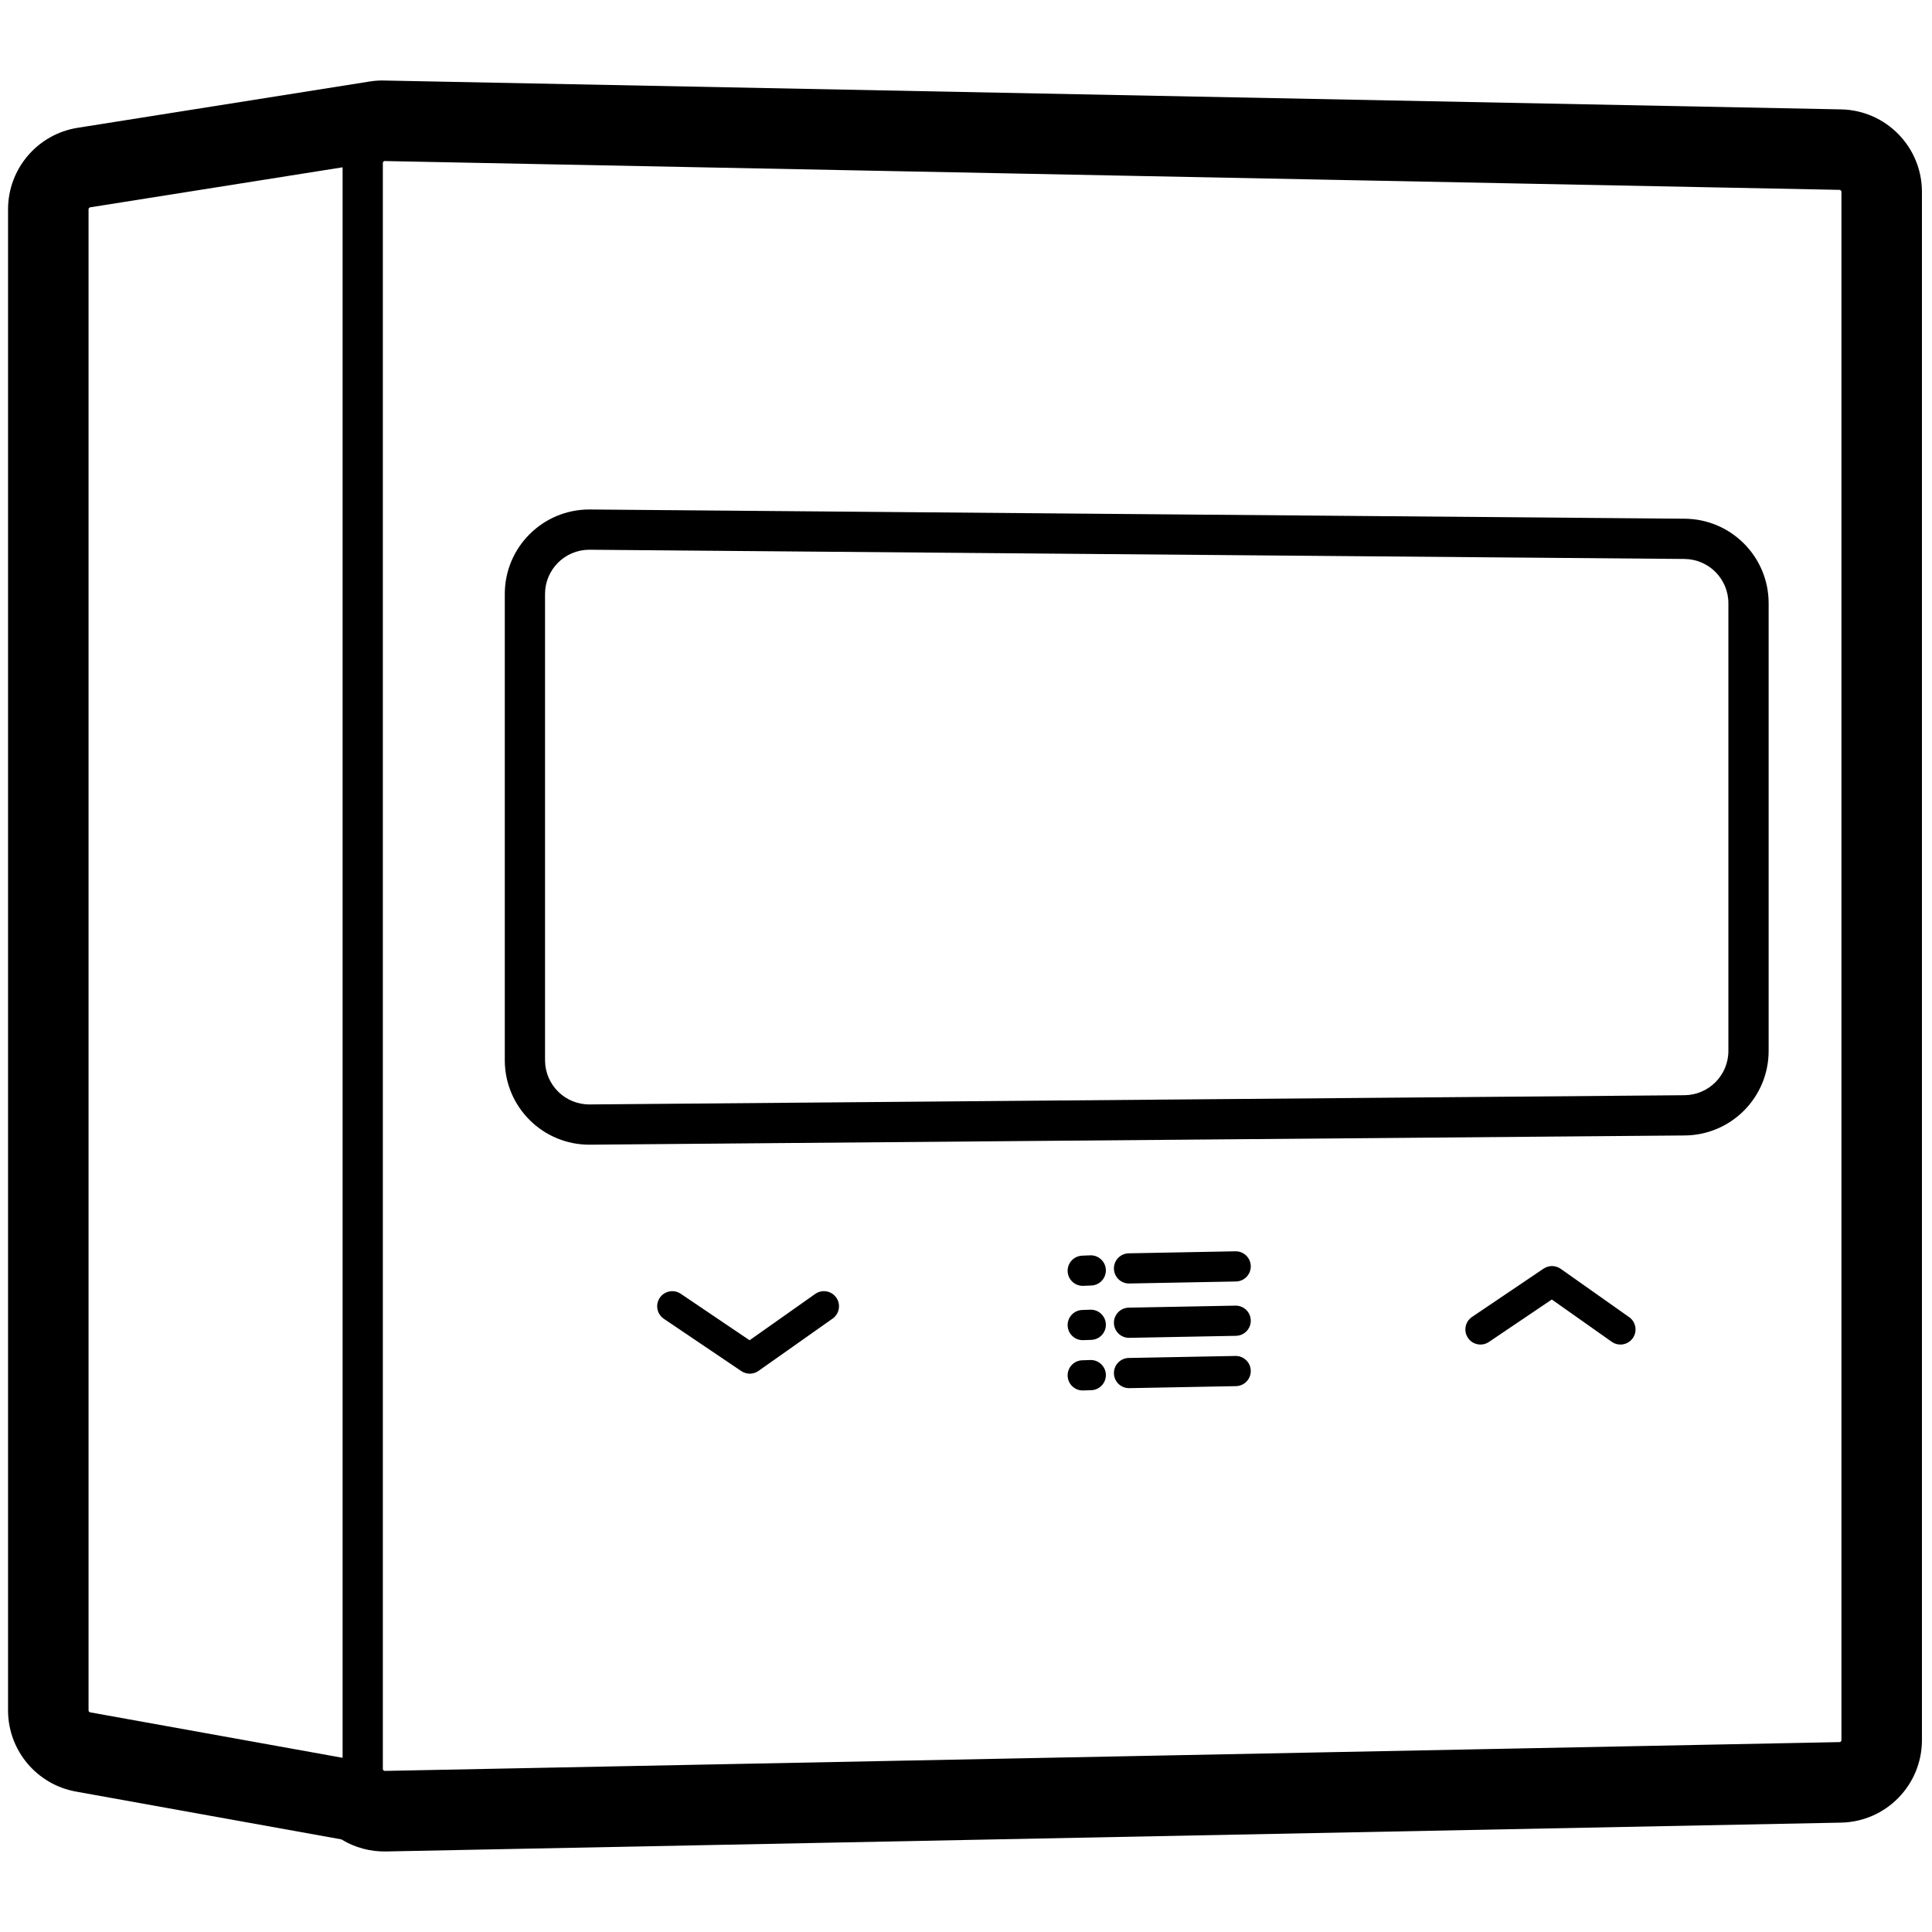 <svg height="960" viewBox="0 0 960 960" width="960" xmlns="http://www.w3.org/2000/svg"><path d="m191.641 40.021.127.007.044 0 723 14.323c22.323.442 40.188 18.665 40.188 40.992v769.314c0 22.327-17.865 40.55-40.188 40.992l-723 14.331c-7.924.149-15.367-1.953-21.714-5.722l-.471-.284-131.894-23.752c-19.331-3.481-33.449-20.172-33.733-39.757v-746.467c0-20.165 14.664-37.337 34.58-40.494l145.157-23.012c2.671-.424 5.315-.573 7.904-.472zm-1.409 40.977v797.976c.011.552.468.991 1.02.98l722.948-14.317c.457-.093.8-.497.8-.98v-769.314c0-.545-.436-.989-.98-1l-722.995-14.324c-.453.096-.792.497-.792.978zm-20.001 2.136-125.389 19.878c-.486.077-.843.496-.843.988v745.872c0 .484.347.898.823.984l125.409 22.584zm379.264 599.909c.134 4.14-3.114 7.604-7.254 7.738l-4 .129c-4.14.134-7.604-3.114-7.738-7.254-.134-4.14 3.114-7.604 7.254-7.738l4-.129c4.14-.134 7.604 3.114 7.738 7.254zm72.003-1.92c.078 4.141-3.216 7.562-7.357 7.64l-53 1c-4.141.078-7.562-3.216-7.64-7.357-.078-4.141 3.216-7.562 7.357-7.64l53-1c4.141-.078 7.562 3.216 7.64 7.357zm-205.976-36.37c2.389 3.384 1.582 8.064-1.802 10.452l-36.836 26c-2.546 1.797-5.939 1.832-8.522.089l-38.511-26c-3.433-2.318-4.337-6.98-2.019-10.413 2.318-3.433 6.98-4.337 10.413-2.019l34.218 23.103 32.607-23.014c3.384-2.389 8.064-1.582 10.452 1.802zm351.466-14.37c2.583-1.744 5.975-1.709 8.522.089l34.002 24c3.384 2.389 4.191 7.068 1.802 10.452s-7.068 4.191-10.452 1.802l-29.773-21.013-31.256 21.102c-3.433 2.318-8.095 1.414-10.413-2.019s-1.414-8.095 2.019-10.413zm-217.494 27.632c.146 4.14-3.092 7.613-7.232 7.759l-4 .141c-4.14.146-7.613-3.092-7.759-7.232-.146-4.14 3.092-7.613 7.232-7.759l4-.141c4.14-.146 7.613 3.092 7.759 7.232zm72.003-1.892c.078 4.141-3.216 7.562-7.357 7.64l-53 1c-4.141.078-7.562-3.216-7.64-7.357-.078-4.141 3.216-7.562 7.357-7.64l53-1c4.141-.078 7.562 3.216 7.64 7.357zm-72.005-25.162c.169 4.139-3.049 7.631-7.187 7.8l-4 .164c-4.139.169-7.631-3.049-7.8-7.187-.169-4.139 3.049-7.631 7.187-7.8l4-.164c4.139-.169 7.631 3.049 7.8 7.187zm72.005-1.838c.078 4.141-3.216 7.562-7.357 7.64l-53 1c-4.141.078-7.562-3.216-7.64-7.357-.078-4.141 3.216-7.562 7.357-7.64l53-1c4.141-.078 7.562 3.216 7.64 7.357zm-328.32-375.96 544 4.586c23.057.194 41.646 18.941 41.646 41.999v222.459c0 23.058-18.589 41.804-41.646 41.999l-544 4.586c-23.195.194-42.157-18.451-42.354-41.646v-231.982c0-23.196 18.804-42 42-42zm-.169 20h-.185c-12.15 0-22 9.85-22 22v231.813c.103 12.15 10.036 21.916 22.185 21.815l544-4.585c12.077-.102 21.815-9.921 21.815-21.999v-222.459c0-12.078-9.737-21.897-21.815-21.999z"/></svg>